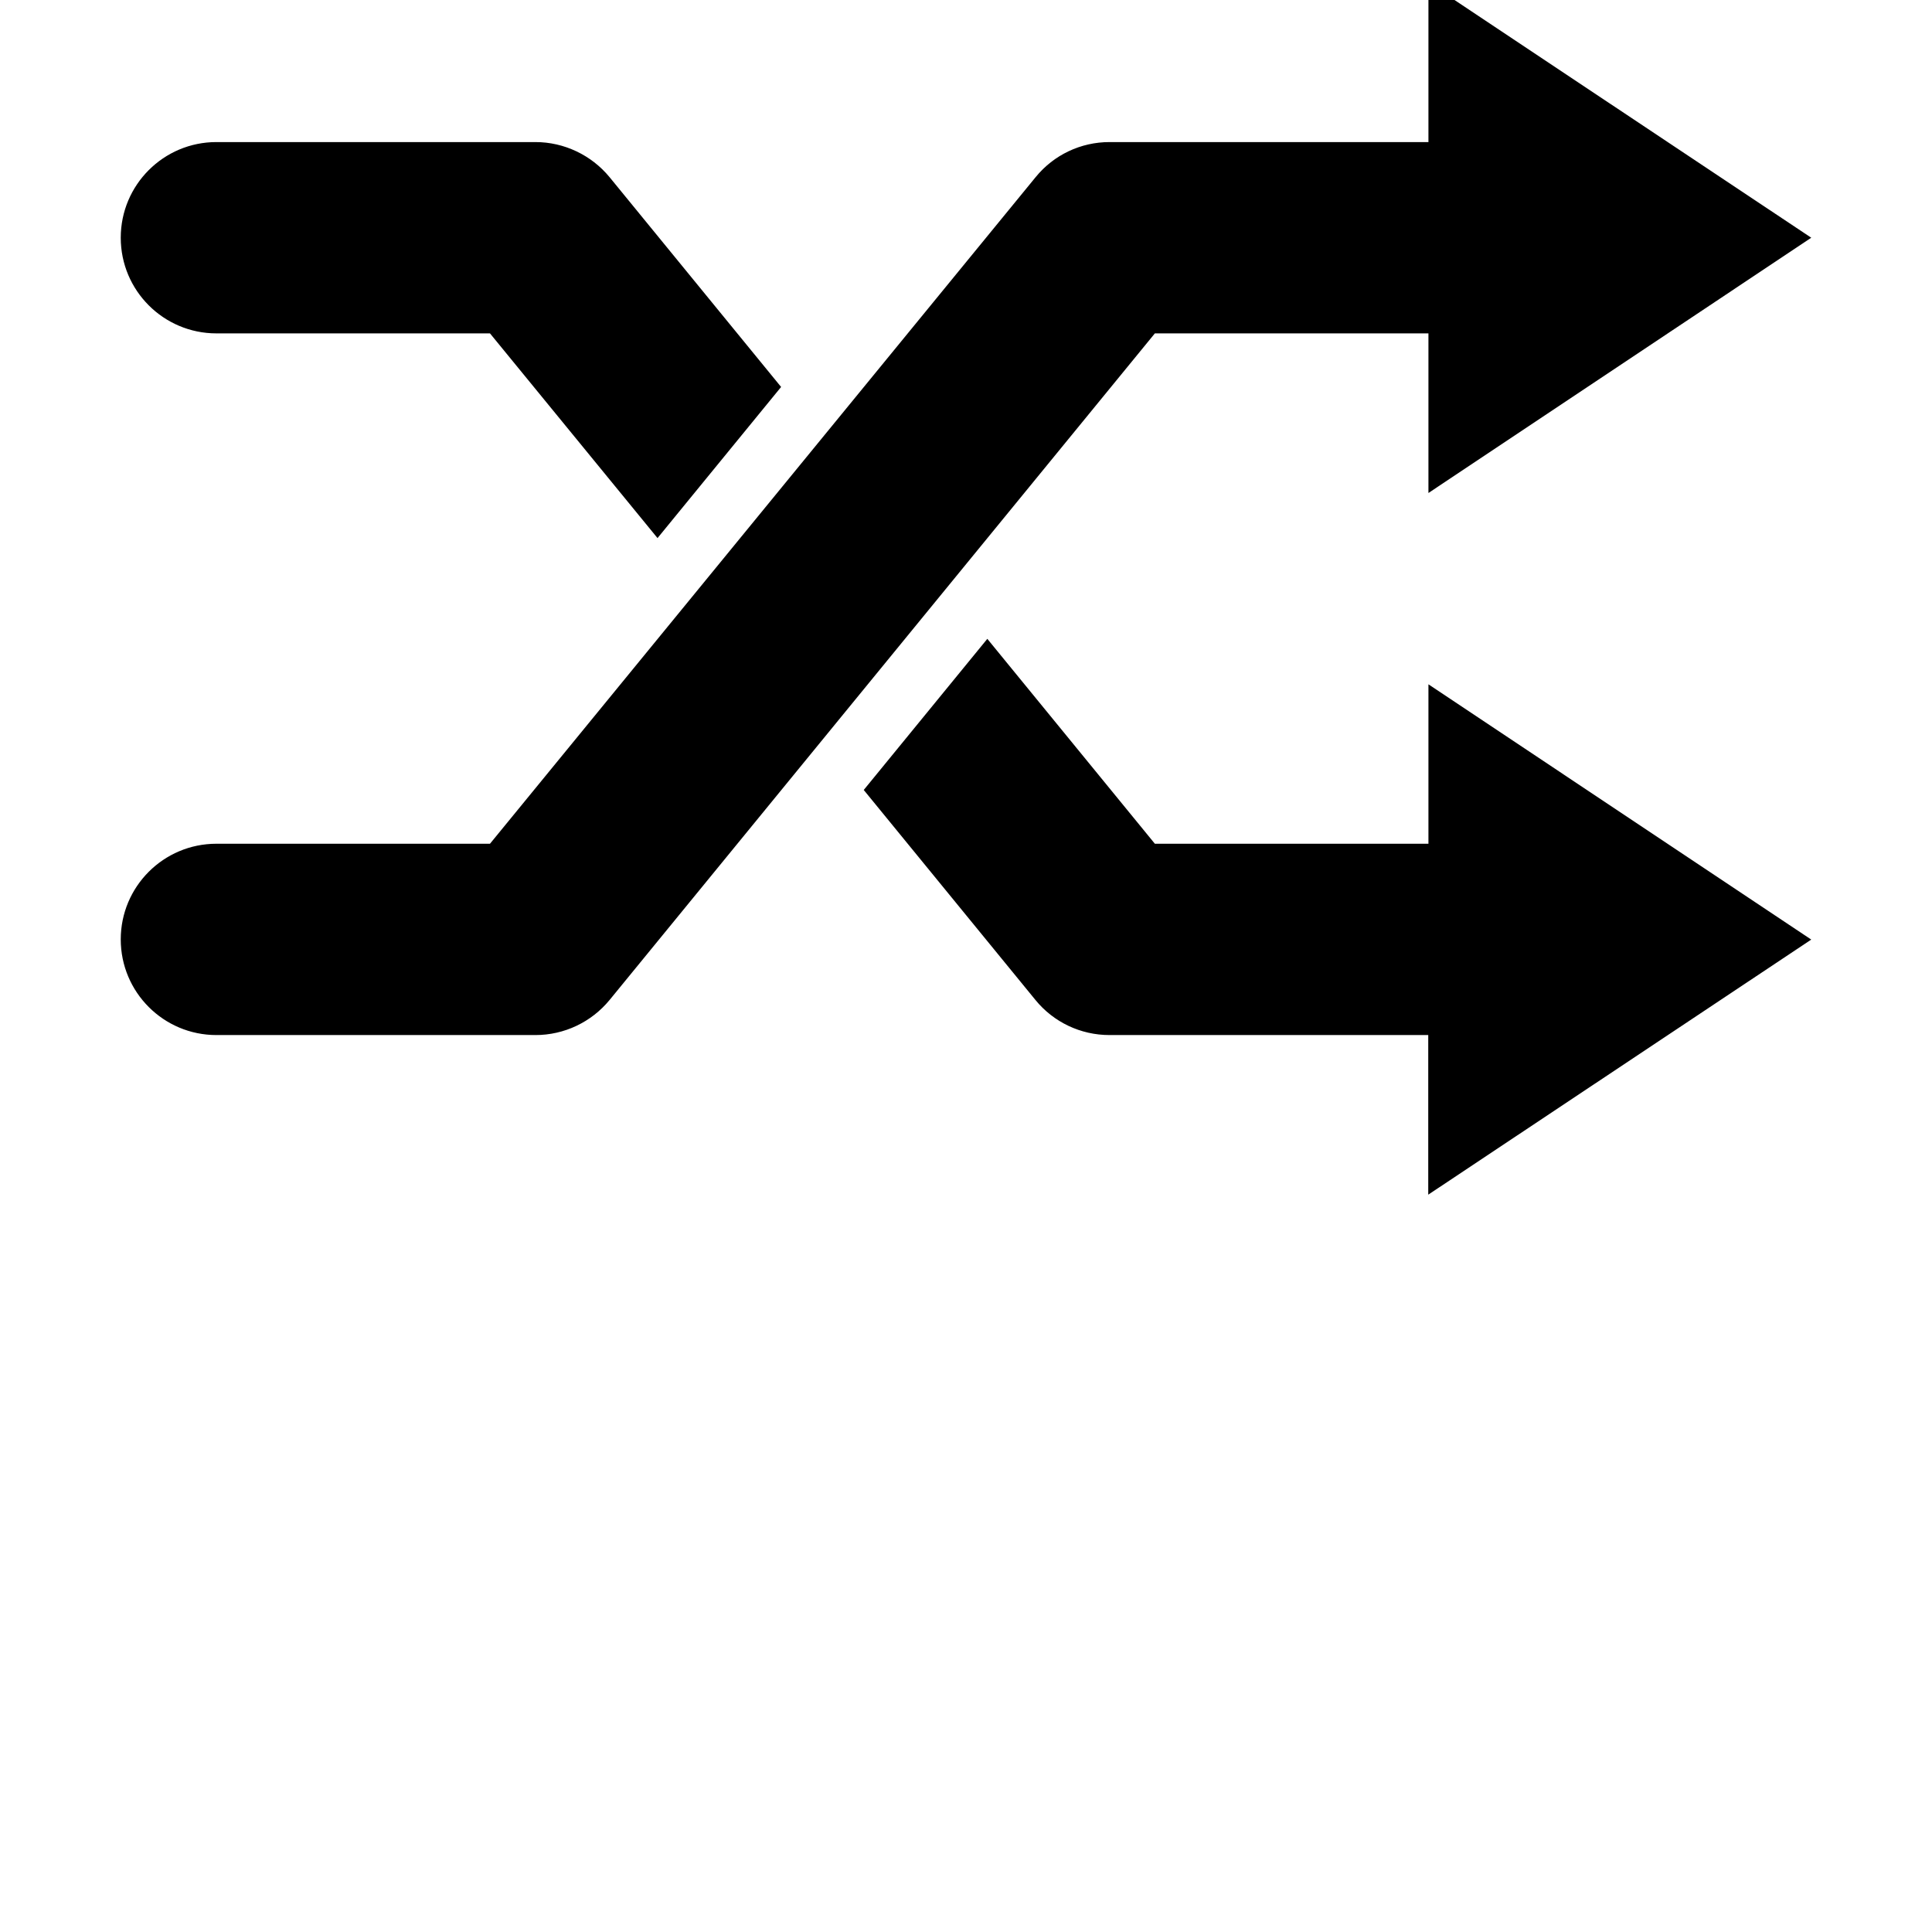 <svg
    class="icon"
    style="vertical-align: middle;fill: currentColor;overflow: hidden;"
    viewBox="0 0 1024 1024" version="1.1"
    xmlns="http://www.w3.org/2000/svg">
    <!-- https://www.uihere.com/free-icon/random-svg-vector-icon-198001 -->
    <g id="layer1" transform="translate(0, -200)">
        <path
            d="M960 698L757.1 562.7v84.5h-145l-88.8-108.6-65.5 80.1 91 111.3c9.6 11.8 24 18.6 39.2 18.6h169v84.6L960 698zM283.8 275.3H114.7C86.7 275.3 64 298 64 326c0 28 22.7 50.7 50.7 50.7h145l88.8 108.5 65.5-80.1-91-111.3c-9.6-11.6-24-18.5-39.2-18.5M960 326L757.1 190.8v84.5h-169c-15.3 0-29.6 6.8-39.2 18.6L259.7 647.2h-145c-28 0-50.7 22.7-50.7 50.7 0 28 22.7 50.7 50.7 50.7h169.1c15.2 0 29.6-6.8 39.3-18.6l289-353.3h145v84.6L960 326z"
        />
    </g>
</svg>
